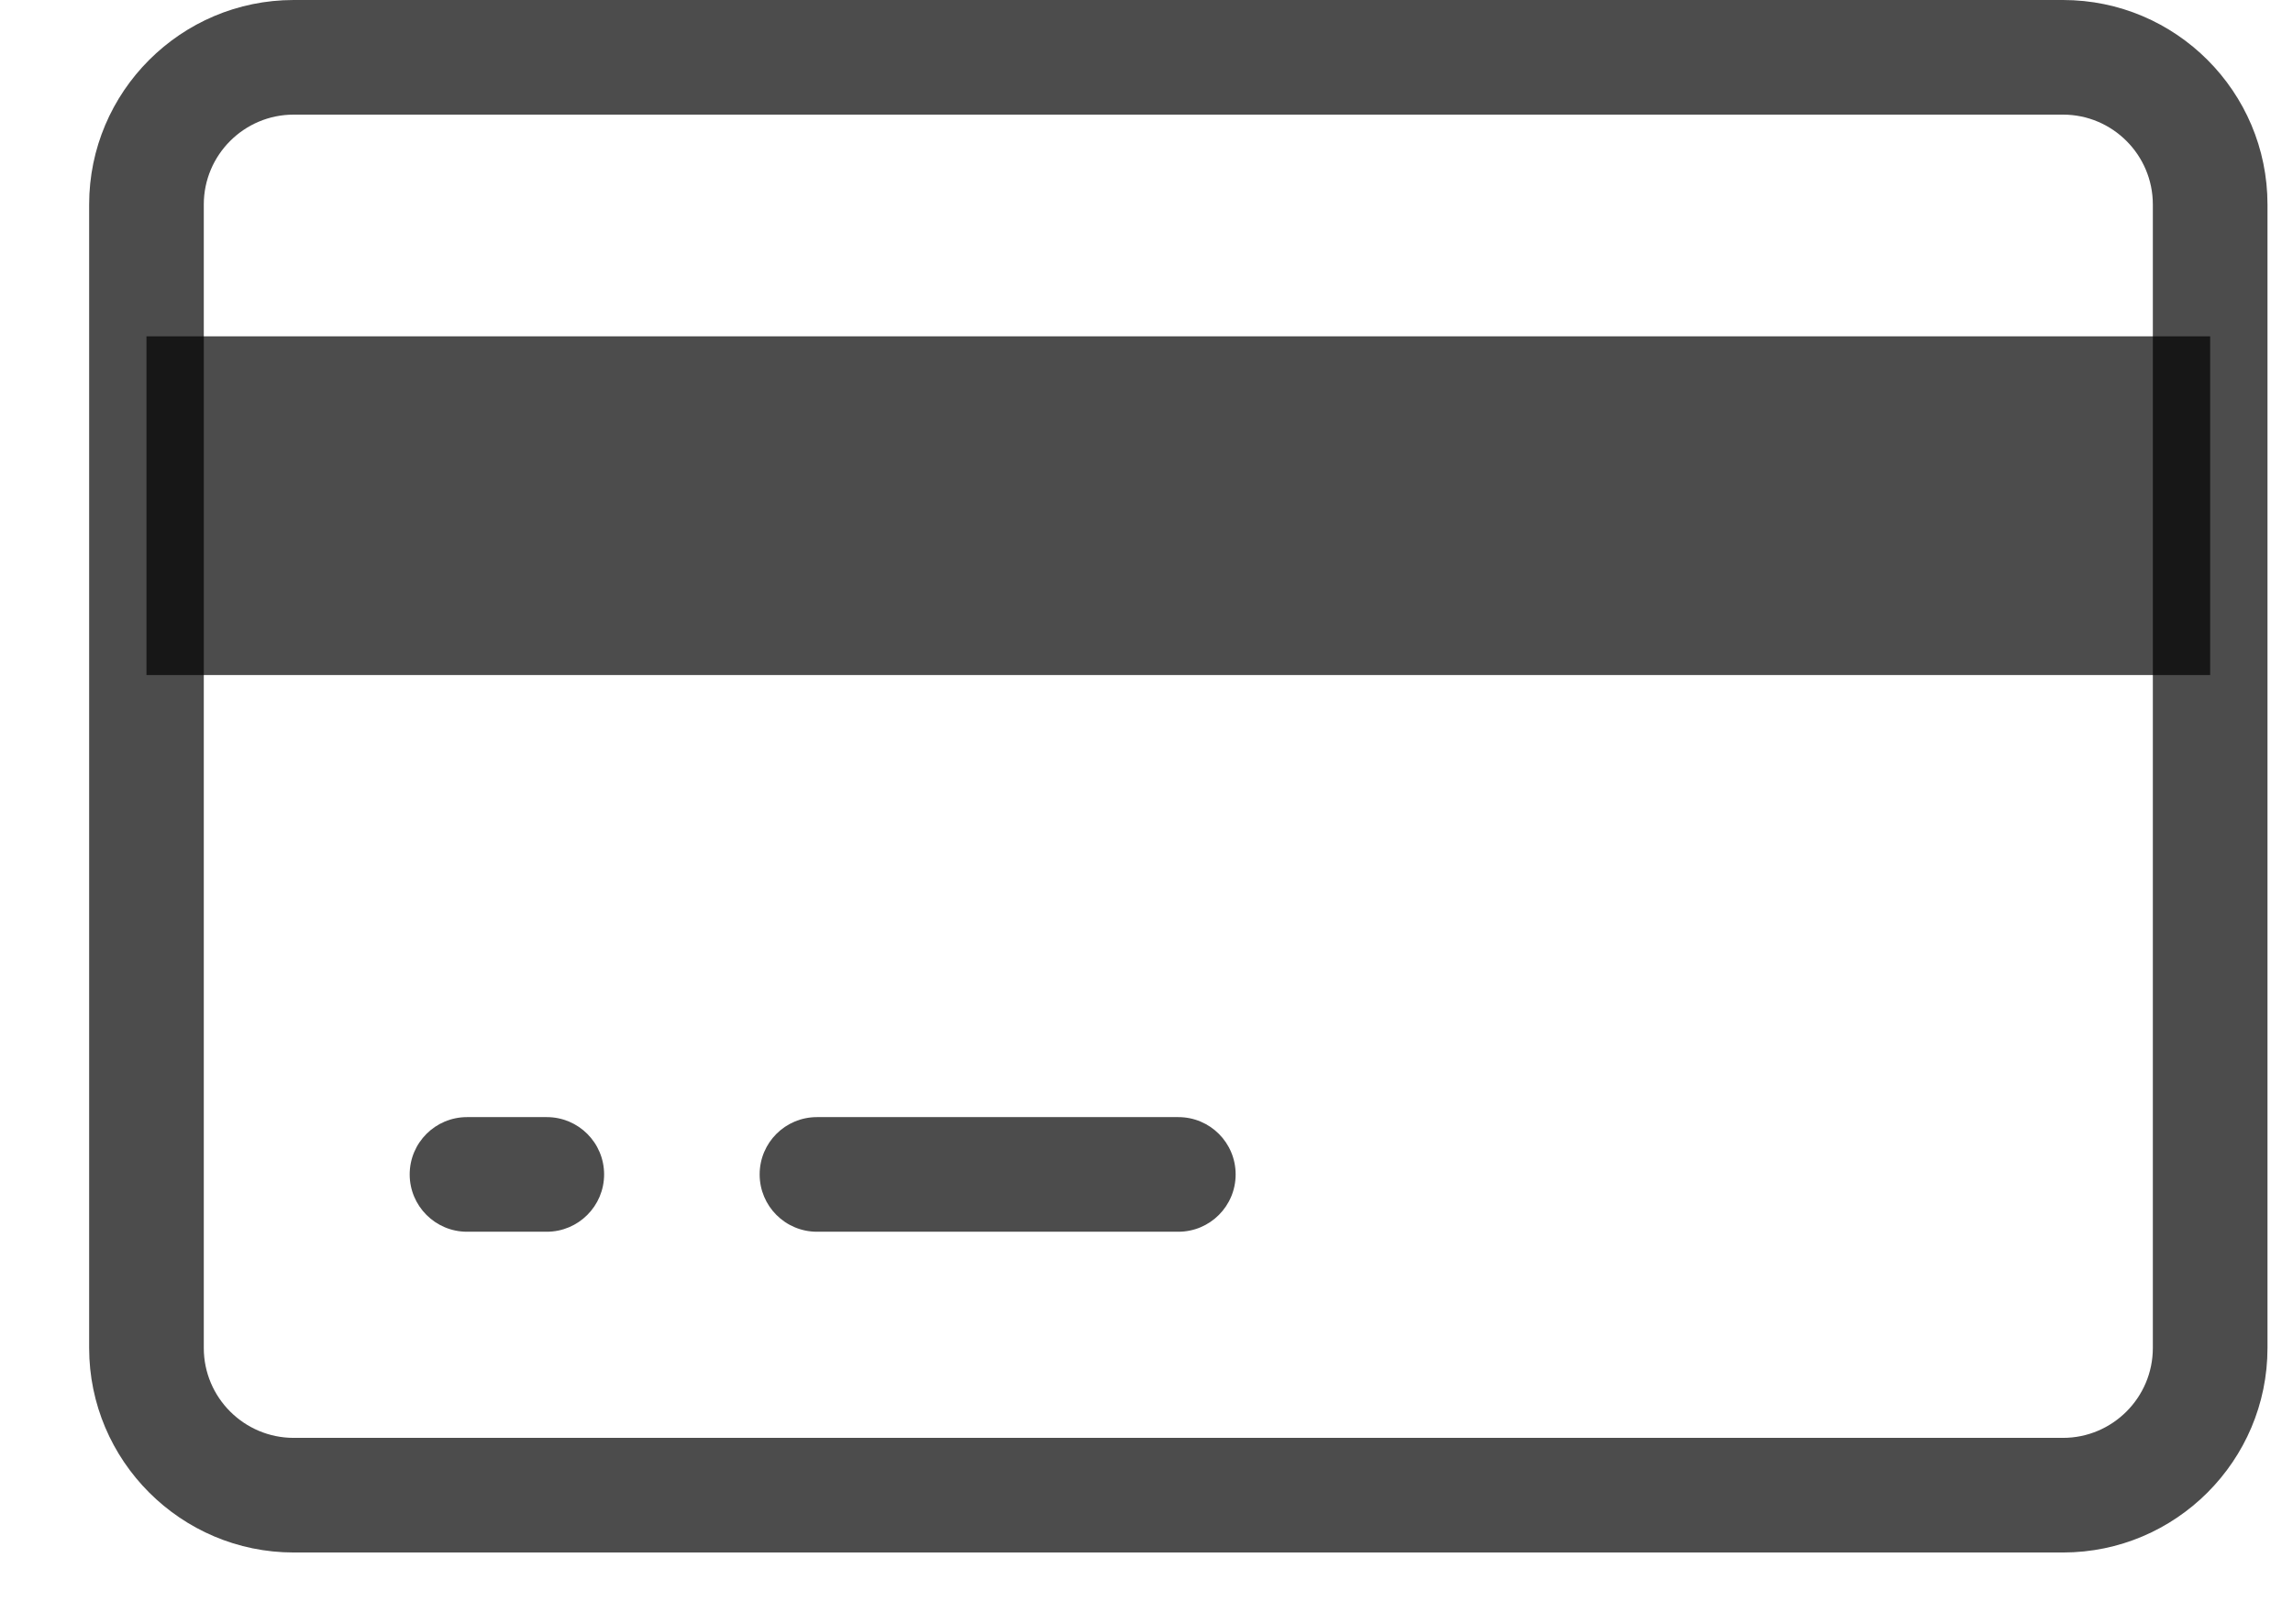 <svg width="24" height="17" viewBox="0 0 24 17" fill="none" xmlns="http://www.w3.org/2000/svg">
<path d="M21.593 16.253H3.074C1.894 16.253 0.933 15.292 0.933 14.112V2.141C0.933 0.96 1.894 0 3.074 0H21.593C22.773 0 23.733 0.96 23.733 2.141V14.112C23.733 15.292 22.773 16.253 21.593 16.253ZM3.074 1.2C2.555 1.2 2.133 1.622 2.133 2.141V14.112C2.133 14.631 2.555 15.053 3.074 15.053H21.593C22.111 15.053 22.533 14.631 22.533 14.112V2.141C22.533 1.622 22.111 1.2 21.593 1.2H3.074Z" fill="black" fill-opacity="0.7"/>
<path d="M1.533 3.521H23.133V7.067H1.533V3.521Z" fill="black" fill-opacity="0.7"/>
<path d="M5.723 12.895H4.888C4.557 12.895 4.288 12.626 4.288 12.295C4.288 11.963 4.557 11.695 4.888 11.695H5.723C6.054 11.695 6.323 11.963 6.323 12.295C6.323 12.626 6.054 12.895 5.723 12.895Z" fill="black" fill-opacity="0.7"/>
<path d="M12.333 12.895H8.551C8.219 12.895 7.951 12.626 7.951 12.295C7.951 11.963 8.219 11.695 8.551 11.695H12.333C12.665 11.695 12.933 11.963 12.933 12.295C12.933 12.626 12.665 12.895 12.333 12.895Z" fill="black" fill-opacity="0.7"/>
</svg>
